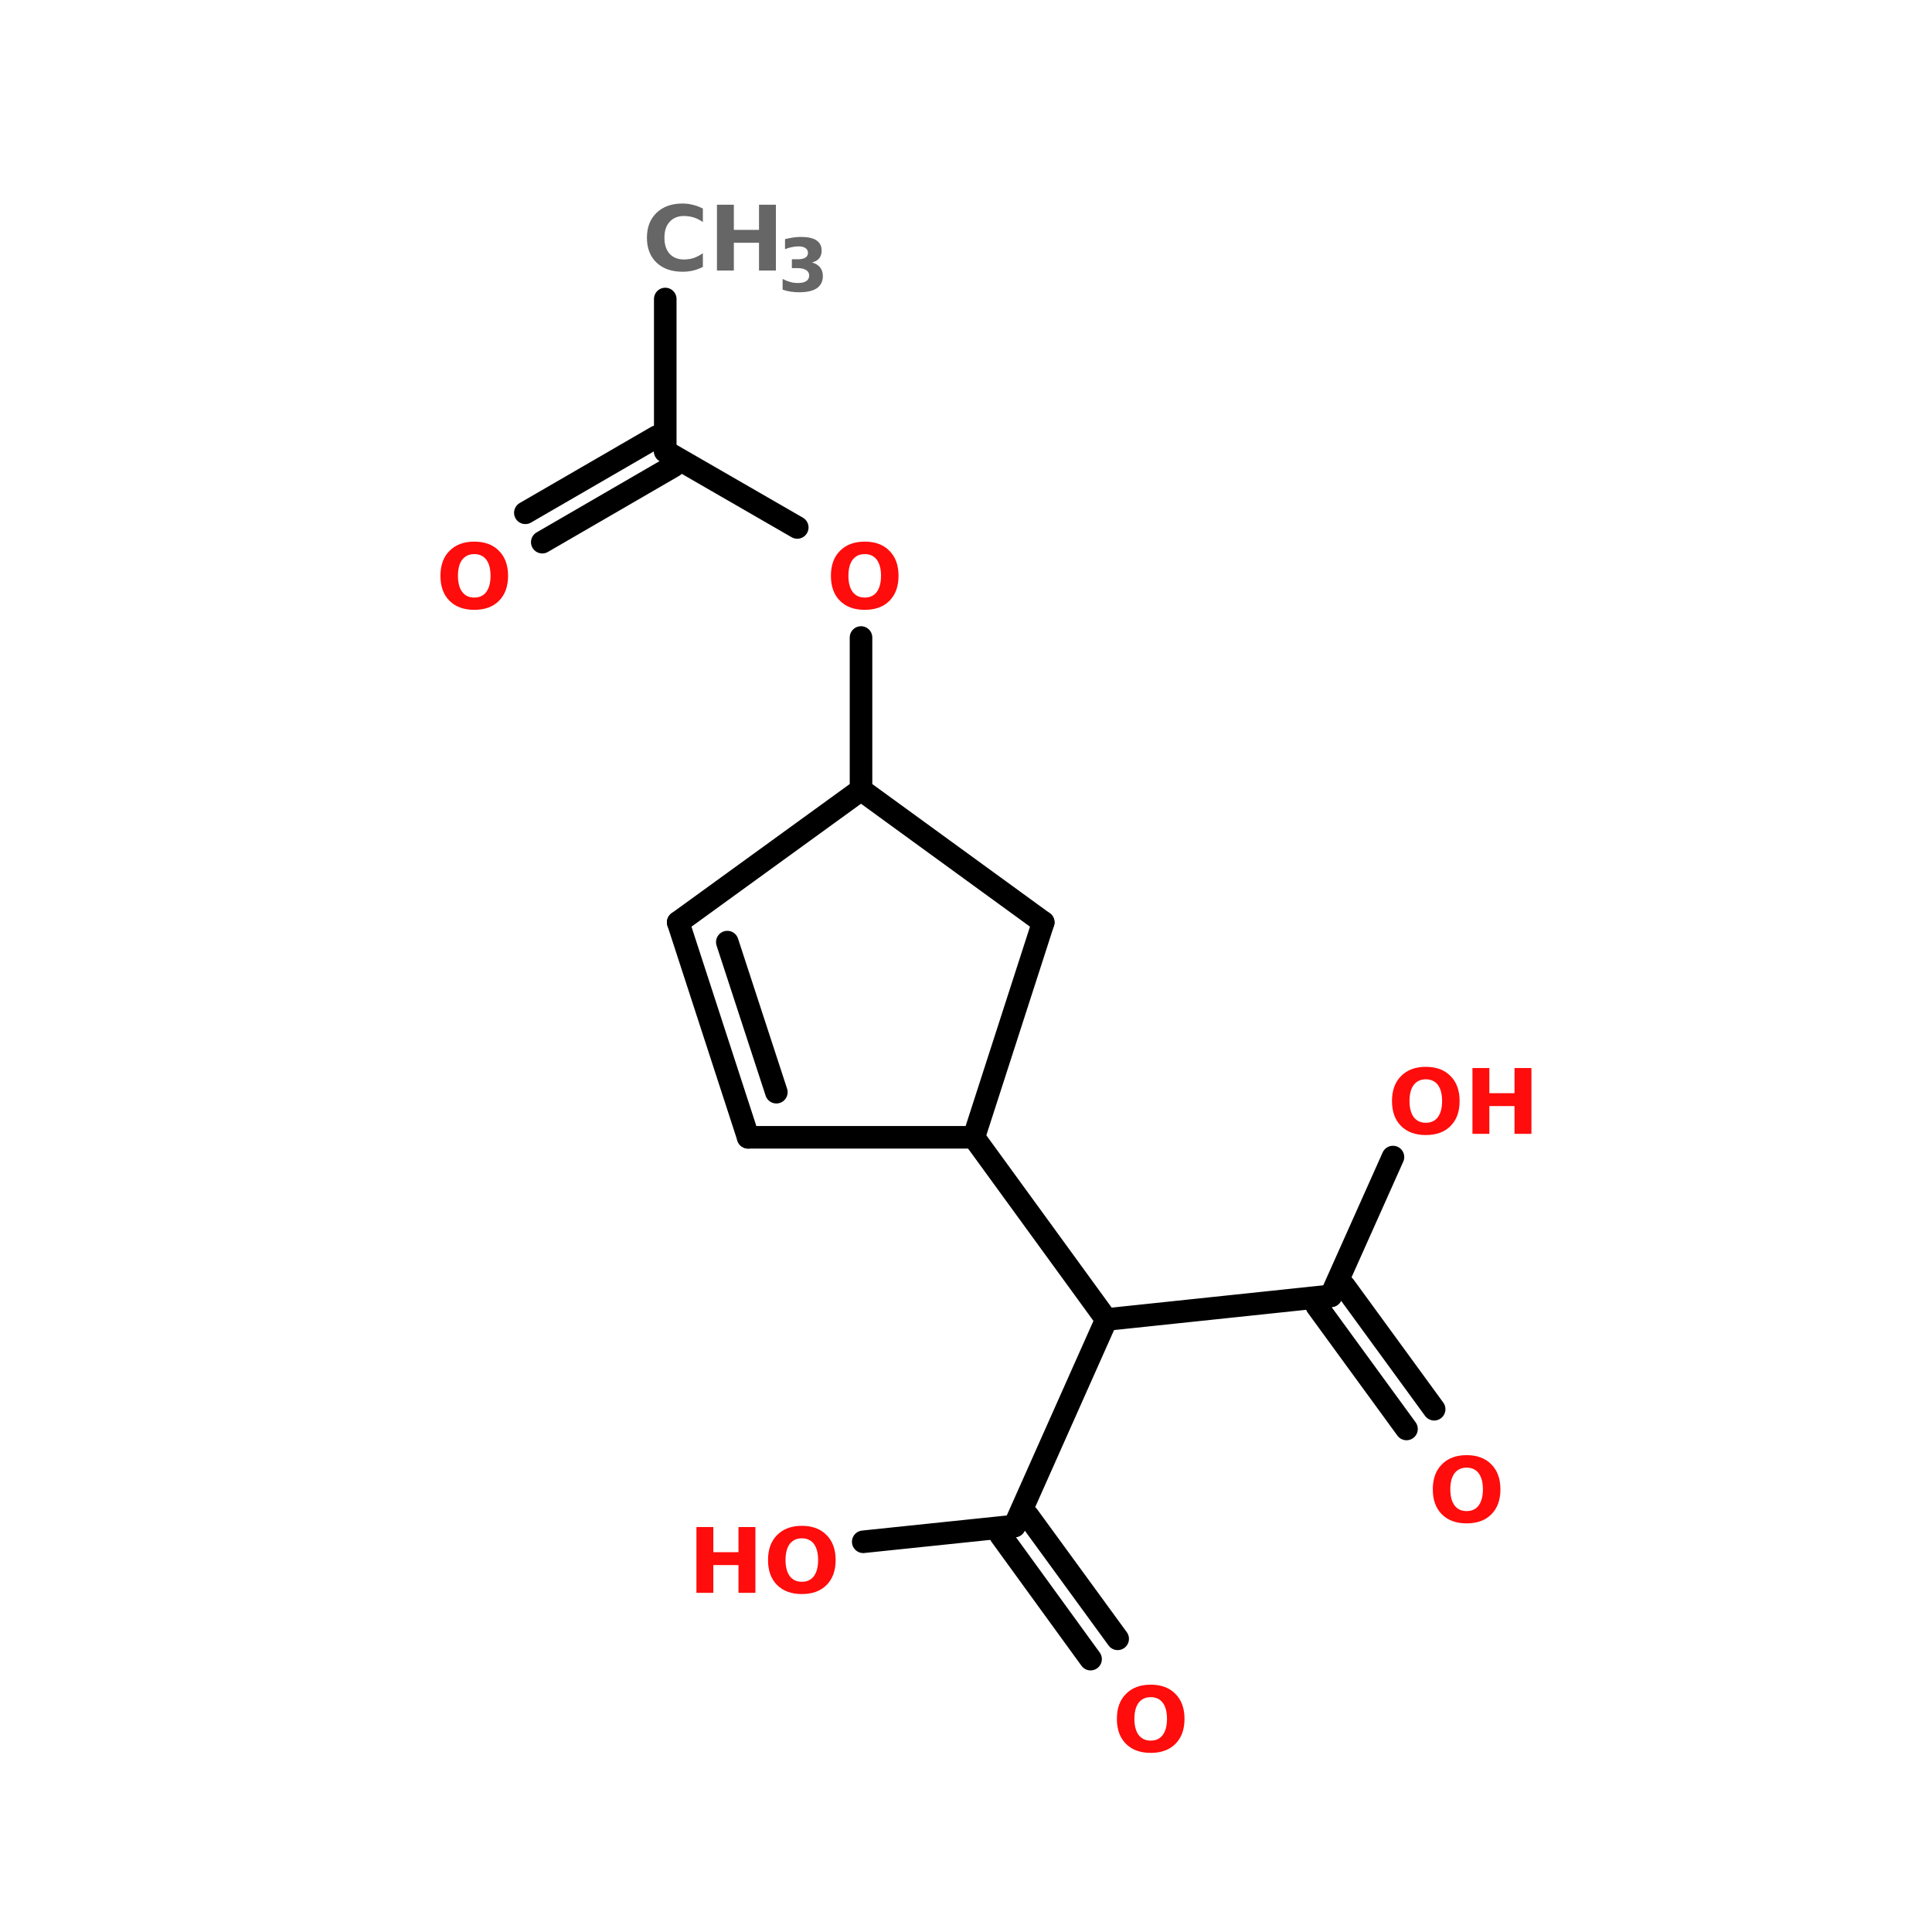 <?xml version="1.0" encoding="UTF-8"?>
<svg xmlns="http://www.w3.org/2000/svg" xmlns:xlink="http://www.w3.org/1999/xlink" width="150pt" height="150pt" viewBox="0 0 150 150" version="1.1">
<defs>
<g>
<symbol overflow="visible" id="glyph0-0">
<path style="stroke:none;" d="M 0.344 1.234 L 0.344 -4.938 L 3.844 -4.938 L 3.844 1.234 Z M 0.734 0.844 L 3.453 0.844 L 3.453 -4.547 L 0.734 -4.547 Z M 0.734 0.844 "/>
</symbol>
<symbol overflow="visible" id="glyph0-1">
<path style="stroke:none;" d="M 4.688 -0.281 C 4.445 -0.156 4.195 -0.062 3.938 0 C 3.676 0.062 3.398 0.094 3.109 0.094 C 2.266 0.094 1.594 -0.141 1.094 -0.609 C 0.594 -1.086 0.344 -1.734 0.344 -2.547 C 0.344 -3.359 0.594 -4.004 1.094 -4.484 C 1.594 -4.961 2.266 -5.203 3.109 -5.203 C 3.398 -5.203 3.676 -5.164 3.938 -5.094 C 4.195 -5.031 4.445 -4.938 4.688 -4.812 L 4.688 -3.766 C 4.445 -3.93 4.207 -4.051 3.969 -4.125 C 3.727 -4.195 3.477 -4.234 3.219 -4.234 C 2.75 -4.234 2.379 -4.082 2.109 -3.781 C 1.836 -3.488 1.703 -3.078 1.703 -2.547 C 1.703 -2.016 1.836 -1.598 2.109 -1.297 C 2.379 -1.004 2.75 -0.859 3.219 -0.859 C 3.477 -0.859 3.727 -0.895 3.969 -0.969 C 4.207 -1.051 4.445 -1.176 4.688 -1.344 Z M 4.688 -0.281 "/>
</symbol>
<symbol overflow="visible" id="glyph0-2">
<path style="stroke:none;" d="M 0.641 -5.109 L 1.953 -5.109 L 1.953 -3.156 L 3.906 -3.156 L 3.906 -5.109 L 5.219 -5.109 L 5.219 0 L 3.906 0 L 3.906 -2.156 L 1.953 -2.156 L 1.953 0 L 0.641 0 Z M 0.641 -5.109 "/>
</symbol>
<symbol overflow="visible" id="glyph0-3">
<path style="stroke:none;" d="M 2.969 -4.234 C 2.57 -4.234 2.258 -4.086 2.031 -3.797 C 1.812 -3.504 1.703 -3.086 1.703 -2.547 C 1.703 -2.016 1.812 -1.598 2.031 -1.297 C 2.258 -1.004 2.57 -0.859 2.969 -0.859 C 3.375 -0.859 3.688 -1.004 3.906 -1.297 C 4.125 -1.598 4.234 -2.016 4.234 -2.547 C 4.234 -3.086 4.125 -3.504 3.906 -3.797 C 3.688 -4.086 3.375 -4.234 2.969 -4.234 Z M 2.969 -5.203 C 3.789 -5.203 4.43 -4.961 4.891 -4.484 C 5.359 -4.016 5.594 -3.367 5.594 -2.547 C 5.594 -1.723 5.359 -1.078 4.891 -0.609 C 4.43 -0.141 3.789 0.094 2.969 0.094 C 2.156 0.094 1.516 -0.141 1.047 -0.609 C 0.578 -1.078 0.344 -1.723 0.344 -2.547 C 0.344 -3.367 0.578 -4.016 1.047 -4.484 C 1.516 -4.961 2.156 -5.203 2.969 -5.203 Z M 2.969 -5.203 "/>
</symbol>
<symbol overflow="visible" id="glyph1-0">
<path style="stroke:none;" d="M 0.281 1 L 0.281 -4.016 L 3.125 -4.016 L 3.125 1 Z M 0.609 0.688 L 2.812 0.688 L 2.812 -3.688 L 0.609 -3.688 Z M 0.609 0.688 "/>
</symbol>
<symbol overflow="visible" id="glyph1-1">
<path style="stroke:none;" d="M 2.656 -2.234 C 2.926 -2.16 3.133 -2.035 3.281 -1.859 C 3.426 -1.68 3.5 -1.453 3.5 -1.172 C 3.5 -0.766 3.344 -0.453 3.031 -0.234 C 2.719 -0.023 2.258 0.078 1.656 0.078 C 1.438 0.078 1.219 0.062 1 0.031 C 0.789 0 0.582 -0.051 0.375 -0.125 L 0.375 -0.953 C 0.582 -0.848 0.781 -0.77 0.969 -0.719 C 1.164 -0.664 1.363 -0.641 1.562 -0.641 C 1.844 -0.641 2.055 -0.688 2.203 -0.781 C 2.359 -0.883 2.438 -1.031 2.438 -1.219 C 2.438 -1.406 2.359 -1.547 2.203 -1.641 C 2.047 -1.742 1.816 -1.797 1.516 -1.797 L 1.094 -1.797 L 1.094 -2.484 L 1.547 -2.484 C 1.805 -2.484 2.004 -2.523 2.141 -2.609 C 2.273 -2.691 2.344 -2.816 2.344 -2.984 C 2.344 -3.148 2.273 -3.273 2.141 -3.359 C 2.016 -3.441 1.836 -3.484 1.609 -3.484 C 1.43 -3.484 1.254 -3.461 1.078 -3.422 C 0.898 -3.391 0.727 -3.336 0.562 -3.266 L 0.562 -4.047 C 0.77 -4.098 0.977 -4.141 1.188 -4.172 C 1.395 -4.203 1.598 -4.219 1.797 -4.219 C 2.336 -4.219 2.738 -4.129 3 -3.953 C 3.27 -3.773 3.406 -3.508 3.406 -3.156 C 3.406 -2.914 3.344 -2.719 3.219 -2.562 C 3.094 -2.406 2.906 -2.297 2.656 -2.234 Z M 2.656 -2.234 "/>
</symbol>
</g>
</defs>
<g id="surface1">
<path style="fill:none;stroke-width:4;stroke-linecap:round;stroke-linejoin:miter;stroke:rgb(0%,0%,0%);stroke-opacity:1;stroke-miterlimit:4;" d="M 74.603 53.002 L 74.603 79.999 " transform="matrix(0.438,0,0,0.438,18.974,0)"/>
<path style="fill-rule:nonzero;fill:rgb(0%,0%,0%);fill-opacity:1;stroke-width:4;stroke-linecap:round;stroke-linejoin:miter;stroke:rgb(0%,0%,0%);stroke-opacity:1;stroke-miterlimit:4;" d="M 76.103 82.597 L 52.802 96.104 " transform="matrix(0.438,0,0,0.438,18.974,0)"/>
<path style="fill-rule:nonzero;fill:rgb(0%,0%,0%);fill-opacity:1;stroke-width:4;stroke-linecap:round;stroke-linejoin:miter;stroke:rgb(0%,0%,0%);stroke-opacity:1;stroke-miterlimit:4;" d="M 73.103 77.401 L 49.803 90.899 " transform="matrix(0.438,0,0,0.438,18.974,0)"/>
<path style="fill-rule:nonzero;fill:rgb(0%,0%,0%);fill-opacity:1;stroke-width:4;stroke-linecap:round;stroke-linejoin:miter;stroke:rgb(0%,0%,0%);stroke-opacity:1;stroke-miterlimit:4;" d="M 74.603 79.999 L 98.002 93.497 " transform="matrix(0.438,0,0,0.438,18.974,0)"/>
<path style="fill:none;stroke-width:4;stroke-linecap:round;stroke-linejoin:miter;stroke:rgb(0%,0%,0%);stroke-opacity:1;stroke-miterlimit:4;" d="M 109.304 113.004 L 109.304 140 " transform="matrix(0.438,0,0,0.438,18.974,0)"/>
<path style="fill-rule:nonzero;fill:rgb(0%,0%,0%);fill-opacity:1;stroke-width:4;stroke-linecap:round;stroke-linejoin:miter;stroke:rgb(0%,0%,0%);stroke-opacity:1;stroke-miterlimit:4;" d="M 129.302 201.6 L 152.799 233.899 " transform="matrix(0.438,0,0,0.438,18.974,0)"/>
<path style="fill-rule:nonzero;fill:rgb(0%,0%,0%);fill-opacity:1;stroke-width:4;stroke-linecap:round;stroke-linejoin:miter;stroke:rgb(0%,0%,0%);stroke-opacity:1;stroke-miterlimit:4;" d="M 152.799 233.899 L 136.497 270.502 " transform="matrix(0.438,0,0,0.438,18.974,0)"/>
<path style="fill-rule:nonzero;fill:rgb(0%,0%,0%);fill-opacity:1;stroke-width:4;stroke-linecap:round;stroke-linejoin:miter;stroke:rgb(0%,0%,0%);stroke-opacity:1;stroke-miterlimit:4;" d="M 138.899 268.698 L 154.799 290.499 " transform="matrix(0.438,0,0,0.438,18.974,0)"/>
<path style="fill-rule:nonzero;fill:rgb(0%,0%,0%);fill-opacity:1;stroke-width:4;stroke-linecap:round;stroke-linejoin:miter;stroke:rgb(0%,0%,0%);stroke-opacity:1;stroke-miterlimit:4;" d="M 134.096 272.198 L 149.996 294.097 " transform="matrix(0.438,0,0,0.438,18.974,0)"/>
<path style="fill-rule:nonzero;fill:rgb(0%,0%,0%);fill-opacity:1;stroke-width:4;stroke-linecap:round;stroke-linejoin:miter;stroke:rgb(0%,0%,0%);stroke-opacity:1;stroke-miterlimit:4;" d="M 136.497 270.502 L 109.697 273.296 " transform="matrix(0.438,0,0,0.438,18.974,0)"/>
<path style="fill-rule:nonzero;fill:rgb(0%,0%,0%);fill-opacity:1;stroke-width:4;stroke-linecap:round;stroke-linejoin:miter;stroke:rgb(0%,0%,0%);stroke-opacity:1;stroke-miterlimit:4;" d="M 152.799 233.899 L 192.597 229.703 " transform="matrix(0.438,0,0,0.438,18.974,0)"/>
<path style="fill-rule:nonzero;fill:rgb(0%,0%,0%);fill-opacity:1;stroke-width:4;stroke-linecap:round;stroke-linejoin:miter;stroke:rgb(0%,0%,0%);stroke-opacity:1;stroke-miterlimit:4;" d="M 194.999 227.998 L 210.899 249.799 " transform="matrix(0.438,0,0,0.438,18.974,0)"/>
<path style="fill-rule:nonzero;fill:rgb(0%,0%,0%);fill-opacity:1;stroke-width:4;stroke-linecap:round;stroke-linejoin:miter;stroke:rgb(0%,0%,0%);stroke-opacity:1;stroke-miterlimit:4;" d="M 190.098 231.498 L 205.997 253.298 " transform="matrix(0.438,0,0,0.438,18.974,0)"/>
<path style="fill-rule:nonzero;fill:rgb(0%,0%,0%);fill-opacity:1;stroke-width:4;stroke-linecap:round;stroke-linejoin:miter;stroke:rgb(0%,0%,0%);stroke-opacity:1;stroke-miterlimit:4;" d="M 192.597 229.703 L 203.596 205.099 " transform="matrix(0.438,0,0,0.438,18.974,0)"/>
<path style="fill-rule:nonzero;fill:rgb(0%,0%,0%);fill-opacity:1;stroke-width:4;stroke-linecap:round;stroke-linejoin:miter;stroke:rgb(0%,0%,0%);stroke-opacity:1;stroke-miterlimit:4;" d="M 141.604 163.497 L 109.304 140 " transform="matrix(0.438,0,0,0.438,18.974,0)"/>
<path style="fill-rule:nonzero;fill:rgb(0%,0%,0%);fill-opacity:1;stroke-width:4;stroke-linecap:round;stroke-linejoin:miter;stroke:rgb(0%,0%,0%);stroke-opacity:1;stroke-miterlimit:4;" d="M 109.304 140 L 76.898 163.497 " transform="matrix(0.438,0,0,0.438,18.974,0)"/>
<path style="fill-rule:nonzero;fill:rgb(0%,0%,0%);fill-opacity:1;stroke-width:4;stroke-linecap:round;stroke-linejoin:miter;stroke:rgb(0%,0%,0%);stroke-opacity:1;stroke-miterlimit:4;" d="M 76.898 163.497 L 89.298 201.6 " transform="matrix(0.438,0,0,0.438,18.974,0)"/>
<path style="fill-rule:nonzero;fill:rgb(0%,0%,0%);fill-opacity:1;stroke-width:4;stroke-linecap:round;stroke-linejoin:miter;stroke:rgb(0%,0%,0%);stroke-opacity:1;stroke-miterlimit:4;" d="M 85.602 166.997 L 94.297 193.601 " transform="matrix(0.438,0,0,0.438,18.974,0)"/>
<path style="fill:none;stroke-width:4;stroke-linecap:round;stroke-linejoin:miter;stroke:rgb(0%,0%,0%);stroke-opacity:1;stroke-miterlimit:4;" d="M 89.298 201.6 L 129.302 201.6 " transform="matrix(0.438,0,0,0.438,18.974,0)"/>
<path style="fill-rule:nonzero;fill:rgb(0%,0%,0%);fill-opacity:1;stroke-width:4;stroke-linecap:round;stroke-linejoin:miter;stroke:rgb(0%,0%,0%);stroke-opacity:1;stroke-miterlimit:4;" d="M 129.302 201.6 L 141.604 163.497 " transform="matrix(0.438,0,0,0.438,18.974,0)"/>
<g style="fill:rgb(40%,40%,40%);fill-opacity:1;">
  <use xlink:href="#glyph0-1" x="49.883" y="21.004"/>
</g>
<g style="fill:rgb(40%,40%,40%);fill-opacity:1;">
  <use xlink:href="#glyph0-2" x="55.023" y="21.004"/>
</g>
<g style="fill:rgb(40%,40%,40%);fill-opacity:1;">
  <use xlink:href="#glyph1-1" x="60.387" y="22.613"/>
</g>
<g style="fill:rgb(100%,4.706%,4.706%);fill-opacity:1;">
  <use xlink:href="#glyph0-3" x="33.852" y="47.254"/>
</g>
<g style="fill:rgb(100%,4.706%,4.706%);fill-opacity:1;">
  <use xlink:href="#glyph0-3" x="64.168" y="47.254"/>
</g>
<g style="fill:rgb(100%,4.706%,4.706%);fill-opacity:1;">
  <use xlink:href="#glyph0-3" x="86.371" y="136"/>
</g>
<g style="fill:rgb(100%,4.706%,4.706%);fill-opacity:1;">
  <use xlink:href="#glyph0-2" x="53.43" y="123.668"/>
</g>
<g style="fill:rgb(100%,4.706%,4.706%);fill-opacity:1;">
  <use xlink:href="#glyph0-3" x="59.285" y="123.668"/>
</g>
<g style="fill:rgb(100%,4.706%,4.706%);fill-opacity:1;">
  <use xlink:href="#glyph0-3" x="110.898" y="118.18"/>
</g>
<g style="fill:rgb(100%,4.706%,4.706%);fill-opacity:1;">
  <use xlink:href="#glyph0-3" x="107.73" y="88.031"/>
</g>
<g style="fill:rgb(100%,4.706%,4.706%);fill-opacity:1;">
  <use xlink:href="#glyph0-2" x="113.68" y="88.031"/>
</g>
</g>
</svg>

